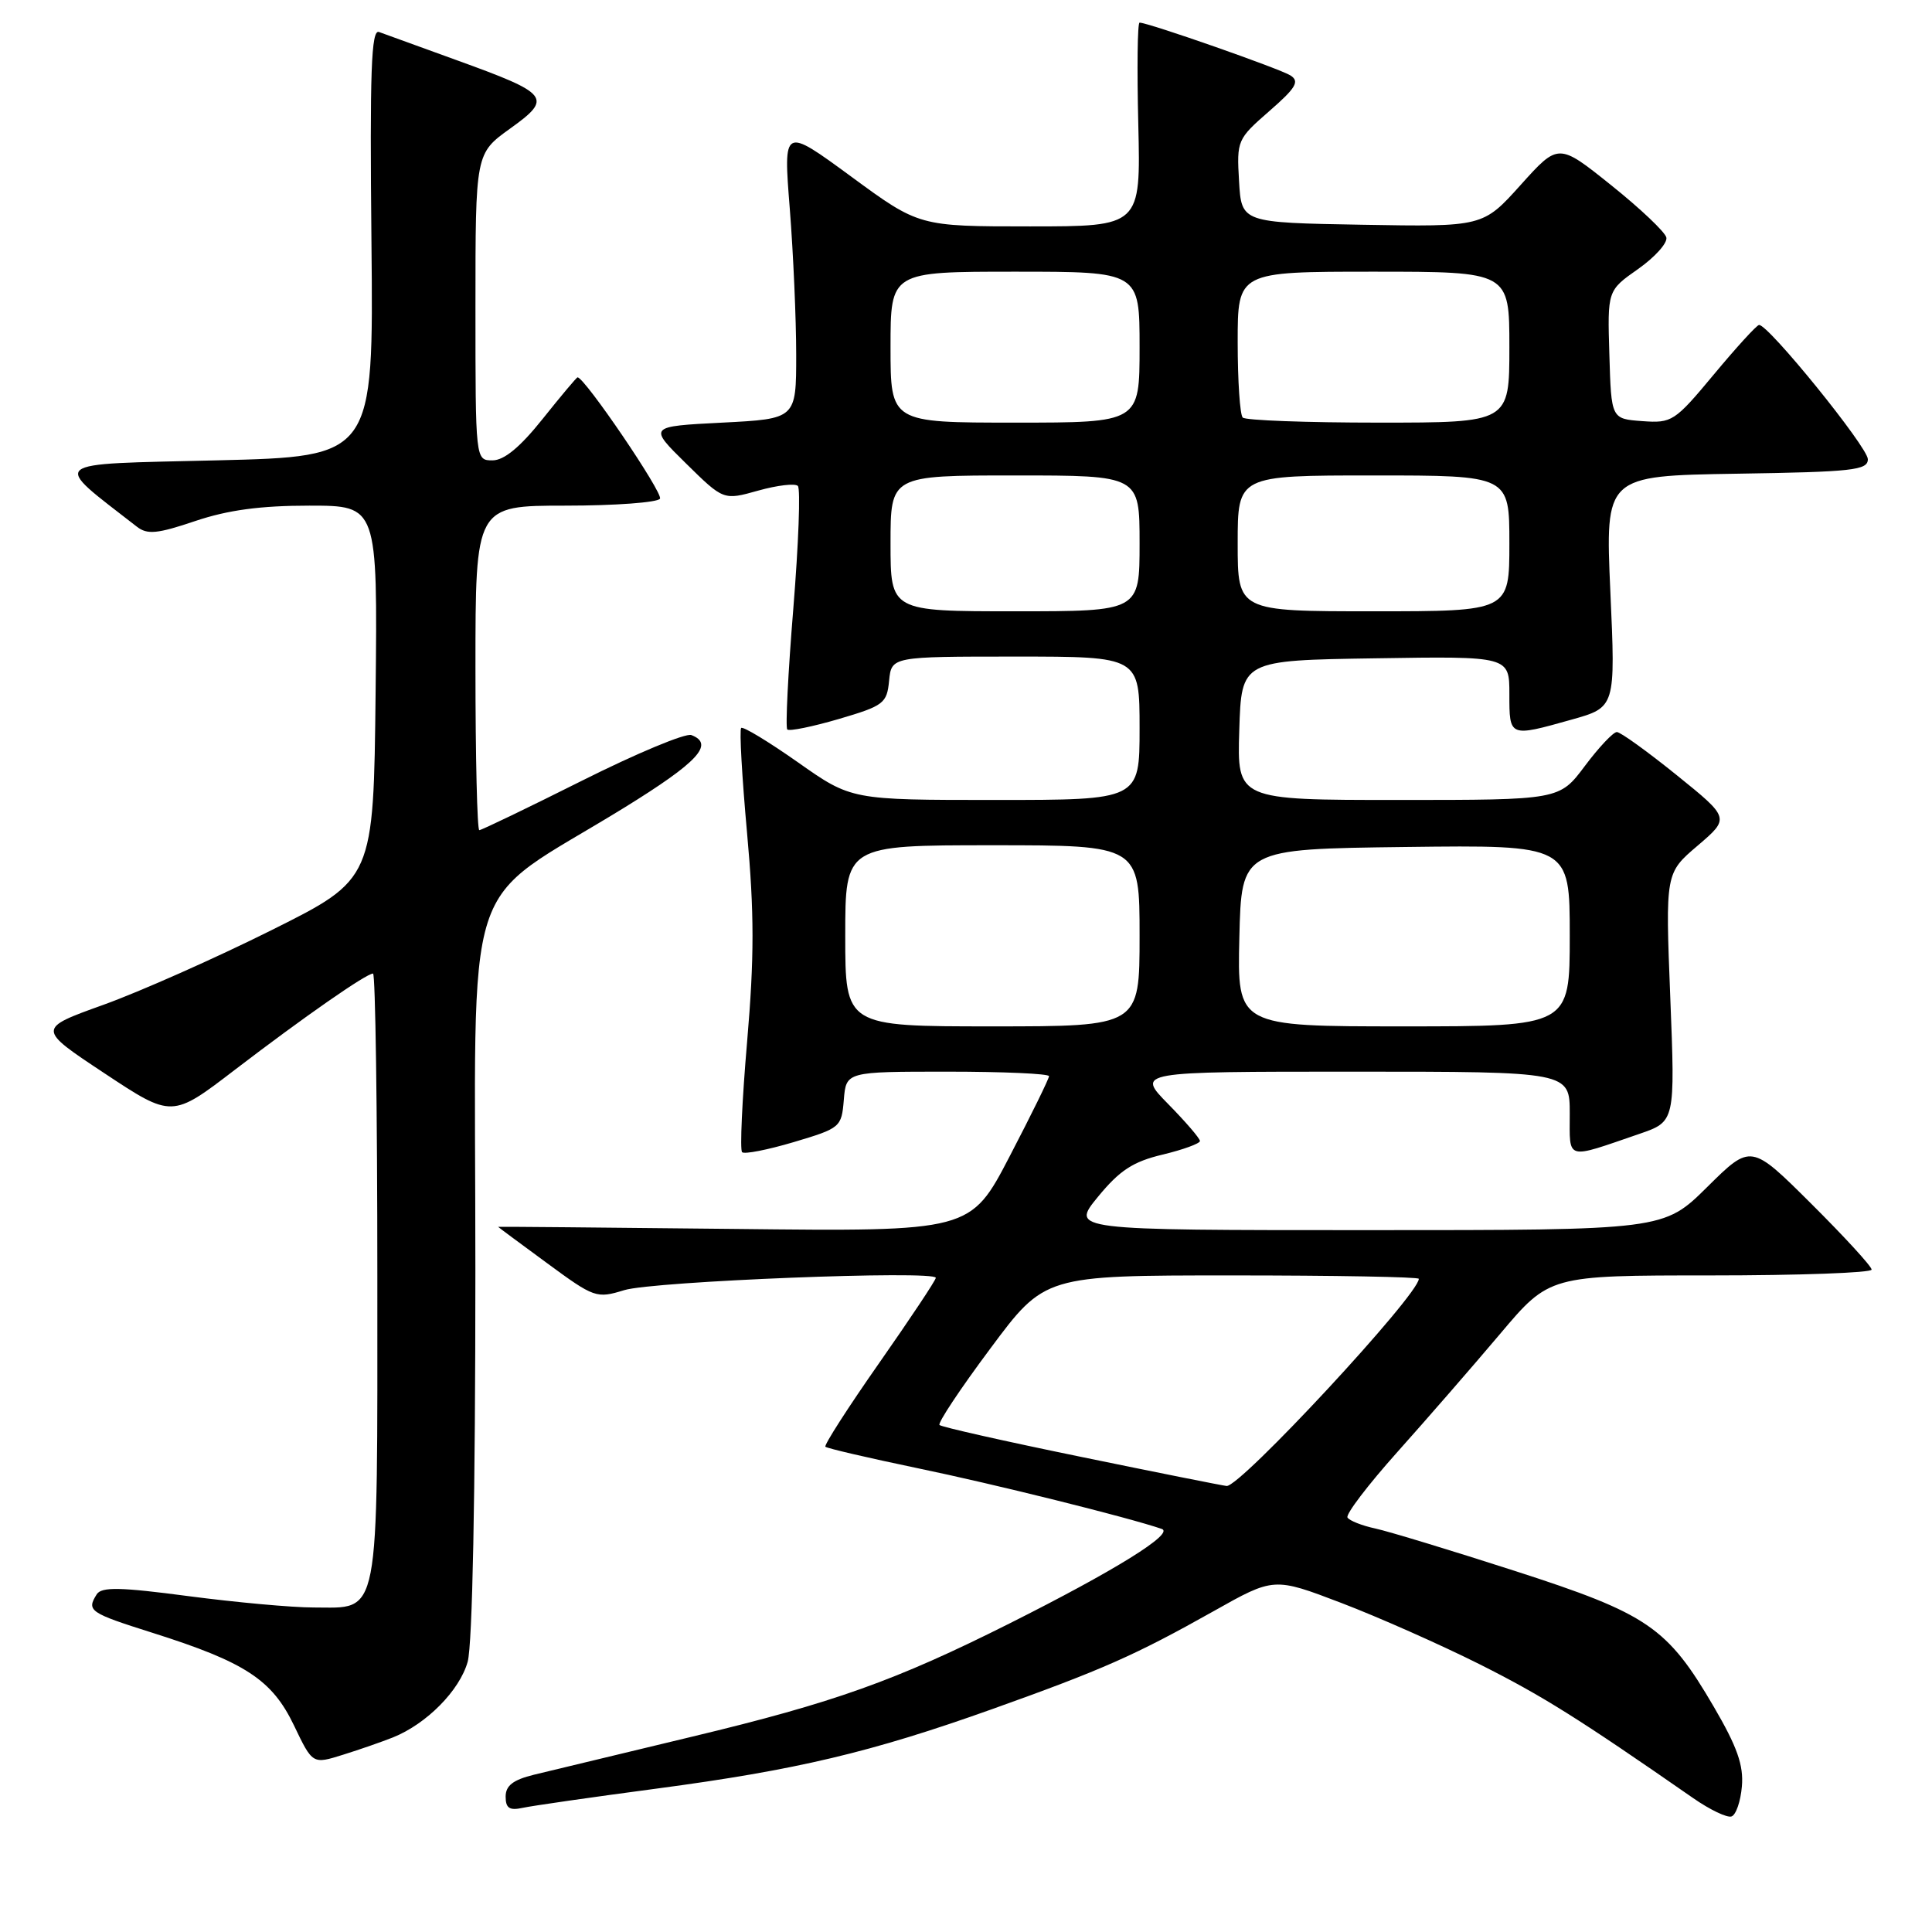 <?xml version="1.0" encoding="UTF-8" standalone="no"?>
<!DOCTYPE svg PUBLIC "-//W3C//DTD SVG 1.1//EN" "http://www.w3.org/Graphics/SVG/1.1/DTD/svg11.dtd" >
<svg xmlns="http://www.w3.org/2000/svg" xmlns:xlink="http://www.w3.org/1999/xlink" version="1.1" viewBox="0 0 256 256">
 <g >
 <path fill="currentColor"
d=" M 230.81 236.70 C 231.05 233.90 230.18 231.45 227.09 226.16 C 220.93 215.60 218.35 213.84 200.77 208.17 C 192.37 205.46 184.04 202.93 182.26 202.54 C 180.48 202.16 178.81 201.50 178.55 201.08 C 178.29 200.66 181.26 196.76 185.15 192.41 C 189.04 188.06 195.17 181.01 198.77 176.75 C 205.31 169.00 205.31 169.00 226.66 169.00 C 238.40 169.00 248.00 168.65 248.00 168.23 C 248.00 167.80 244.40 163.88 240.00 159.50 C 232.01 151.55 232.01 151.55 226.22 157.28 C 220.44 163.00 220.44 163.00 181.15 163.00 C 141.87 163.00 141.87 163.00 145.48 158.59 C 148.36 155.08 150.11 153.93 154.05 152.99 C 156.77 152.34 159.00 151.52 159.00 151.19 C 159.00 150.85 157.11 148.65 154.79 146.29 C 150.58 142.00 150.58 142.00 179.29 142.00 C 208.00 142.00 208.00 142.00 208.00 147.57 C 208.00 153.83 207.33 153.64 217.24 150.24 C 221.97 148.61 221.97 148.61 221.32 132.15 C 220.67 115.69 220.67 115.69 224.95 112.05 C 229.22 108.40 229.22 108.40 222.16 102.70 C 218.28 99.57 214.72 97.00 214.24 97.00 C 213.76 97.00 211.85 99.03 210.00 101.50 C 206.63 106.00 206.63 106.00 185.28 106.00 C 163.92 106.00 163.92 106.00 164.21 96.75 C 164.50 87.50 164.50 87.50 182.25 87.23 C 200.00 86.95 200.00 86.95 200.00 91.98 C 200.00 97.69 199.96 97.68 208.22 95.36 C 214.07 93.72 214.07 93.72 213.38 78.38 C 212.70 63.05 212.70 63.05 230.10 62.77 C 245.50 62.53 247.50 62.31 247.50 60.85 C 247.50 59.26 234.28 42.94 233.08 43.06 C 232.76 43.09 230.07 46.04 227.10 49.61 C 221.90 55.86 221.54 56.09 217.60 55.80 C 213.50 55.50 213.50 55.50 213.25 47.00 C 212.99 38.50 212.99 38.50 217.05 35.65 C 219.28 34.08 220.97 32.20 220.80 31.47 C 220.64 30.75 217.35 27.63 213.50 24.55 C 206.50 18.94 206.50 18.94 201.50 24.50 C 196.50 30.06 196.50 30.06 180.50 29.78 C 164.50 29.50 164.50 29.50 164.18 24.00 C 163.86 18.61 163.95 18.42 168.18 14.73 C 171.73 11.64 172.23 10.79 171.00 10.00 C 169.63 9.12 152.16 3.00 151.00 3.00 C 150.72 3.00 150.65 9.07 150.83 16.50 C 151.15 30.00 151.15 30.00 136.47 30.00 C 121.78 30.00 121.78 30.00 112.79 23.40 C 103.79 16.80 103.79 16.80 104.65 27.65 C 105.12 33.62 105.50 42.33 105.50 47.00 C 105.50 55.50 105.50 55.50 95.71 56.00 C 85.91 56.50 85.91 56.50 90.89 61.40 C 95.87 66.30 95.87 66.30 100.46 65.01 C 102.99 64.30 105.36 64.02 105.72 64.39 C 106.09 64.75 105.81 72.06 105.12 80.62 C 104.42 89.18 104.06 96.40 104.32 96.66 C 104.58 96.92 107.66 96.29 111.15 95.27 C 117.10 93.52 117.52 93.20 117.81 90.20 C 118.13 87.00 118.13 87.00 134.56 87.00 C 151.00 87.00 151.00 87.00 151.00 96.50 C 151.00 106.00 151.00 106.00 131.90 106.00 C 112.81 106.00 112.81 106.00 105.73 101.01 C 101.83 98.27 98.45 96.22 98.21 96.46 C 97.96 96.70 98.32 102.97 98.99 110.38 C 99.95 120.97 99.95 126.89 99.00 137.99 C 98.33 145.76 98.03 152.37 98.33 152.67 C 98.63 152.97 101.72 152.36 105.19 151.33 C 111.36 149.49 111.51 149.37 111.81 145.73 C 112.12 142.00 112.12 142.00 125.56 142.00 C 132.95 142.00 139.00 142.27 139.00 142.60 C 139.00 142.93 136.66 147.70 133.80 153.19 C 128.60 163.19 128.60 163.19 97.30 162.84 C 80.09 162.65 66.00 162.53 66.00 162.56 C 66.00 162.59 68.91 164.75 72.47 167.36 C 78.75 171.98 79.04 172.08 82.72 170.95 C 86.56 169.77 124.00 168.29 124.00 169.32 C 124.00 169.63 120.62 174.71 116.50 180.60 C 112.37 186.50 109.16 191.50 109.37 191.70 C 109.58 191.91 115.05 193.18 121.52 194.53 C 131.72 196.64 149.52 201.07 153.94 202.59 C 155.67 203.18 147.76 208.09 133.78 215.11 C 118.66 222.70 110.51 225.61 91.78 230.10 C 82.28 232.38 72.81 234.66 70.75 235.16 C 67.99 235.84 67.00 236.60 67.00 238.06 C 67.00 239.59 67.51 239.93 69.25 239.55 C 70.49 239.28 78.47 238.13 87.00 237.00 C 105.56 234.53 115.43 232.19 131.46 226.47 C 146.08 221.25 150.43 219.32 160.79 213.50 C 168.80 208.99 168.80 208.99 177.71 212.39 C 182.61 214.26 190.86 217.92 196.05 220.52 C 204.40 224.72 209.05 227.63 224.37 238.27 C 226.57 239.80 228.85 240.89 229.43 240.69 C 230.02 240.50 230.64 238.70 230.81 236.70 Z  M 52.06 230.22 C 56.53 228.43 60.91 223.99 61.97 220.19 C 62.60 217.91 62.99 198.10 62.99 168.34 C 63.00 113.58 60.75 120.57 82.75 107.00 C 92.50 100.98 94.71 98.59 91.61 97.40 C 90.85 97.11 84.33 99.83 77.13 103.44 C 69.92 107.05 63.80 110.00 63.51 110.00 C 63.23 110.00 63.00 100.33 63.00 88.50 C 63.00 67.00 63.00 67.00 74.94 67.00 C 81.51 67.00 87.14 66.58 87.45 66.08 C 87.90 65.35 77.47 50.00 76.53 50.00 C 76.40 50.00 74.32 52.48 71.91 55.50 C 68.92 59.25 66.80 61.00 65.26 61.00 C 63.00 61.00 63.00 61.00 63.00 40.67 C 63.00 20.34 63.00 20.34 67.59 17.04 C 73.26 12.97 72.85 12.44 60.50 7.97 C 55.55 6.18 50.92 4.50 50.22 4.24 C 49.19 3.86 48.99 9.40 49.22 32.13 C 49.50 60.50 49.50 60.50 28.70 61.00 C 5.96 61.55 6.73 60.91 18.15 69.80 C 19.52 70.86 20.85 70.74 25.87 69.04 C 30.21 67.58 34.52 67.00 40.99 67.00 C 50.03 67.00 50.03 67.00 49.77 91.75 C 49.50 116.50 49.50 116.50 36.00 123.24 C 28.57 126.95 18.54 131.40 13.71 133.14 C 4.91 136.30 4.91 136.30 13.85 142.22 C 22.79 148.14 22.79 148.14 31.14 141.74 C 40.25 134.77 48.53 129.00 49.43 129.00 C 49.74 129.00 50.00 147.08 50.00 169.17 C 50.00 215.27 50.44 213.00 41.53 213.00 C 38.69 213.00 31.25 212.32 25.00 211.50 C 15.94 210.30 13.46 210.25 12.82 211.25 C 11.44 213.44 11.84 213.71 20.25 216.37 C 32.51 220.25 36.06 222.58 38.96 228.64 C 41.42 233.78 41.42 233.78 45.46 232.51 C 47.68 231.82 50.65 230.78 52.06 230.22 Z  M 143.23 193.04 C 133.18 190.98 124.74 189.08 124.49 188.82 C 124.23 188.56 127.26 184.00 131.23 178.68 C 138.43 169.00 138.43 169.00 163.22 169.00 C 176.85 169.00 188.00 169.20 188.00 169.45 C 188.00 171.56 164.32 197.08 162.53 196.90 C 161.96 196.84 153.28 195.11 143.23 193.04 Z  M 112.00 124.00 C 112.00 112.00 112.00 112.00 131.50 112.00 C 151.00 112.00 151.00 112.00 151.00 124.00 C 151.00 136.00 151.00 136.00 131.50 136.00 C 112.00 136.00 112.00 136.00 112.00 124.00 Z  M 164.22 124.25 C 164.50 112.50 164.50 112.50 186.25 112.23 C 208.00 111.96 208.00 111.96 208.00 123.98 C 208.00 136.00 208.00 136.00 185.97 136.00 C 163.94 136.00 163.94 136.00 164.22 124.25 Z  M 118.00 72.00 C 118.00 63.00 118.00 63.00 134.50 63.00 C 151.00 63.00 151.00 63.00 151.00 72.00 C 151.00 81.00 151.00 81.00 134.50 81.00 C 118.00 81.00 118.00 81.00 118.00 72.00 Z  M 164.00 72.00 C 164.00 63.00 164.00 63.00 182.00 63.00 C 200.00 63.00 200.00 63.00 200.00 72.00 C 200.00 81.00 200.00 81.00 182.00 81.00 C 164.00 81.00 164.00 81.00 164.00 72.00 Z  M 118.00 46.00 C 118.00 36.00 118.00 36.00 134.50 36.00 C 151.00 36.00 151.00 36.00 151.00 46.00 C 151.00 56.00 151.00 56.00 134.50 56.00 C 118.00 56.00 118.00 56.00 118.00 46.00 Z  M 164.67 55.33 C 164.30 54.97 164.00 50.47 164.00 45.33 C 164.00 36.00 164.00 36.00 182.00 36.00 C 200.00 36.00 200.00 36.00 200.00 46.00 C 200.00 56.00 200.00 56.00 182.67 56.00 C 173.13 56.00 165.03 55.70 164.67 55.33 Z "/>
</g>
</svg>